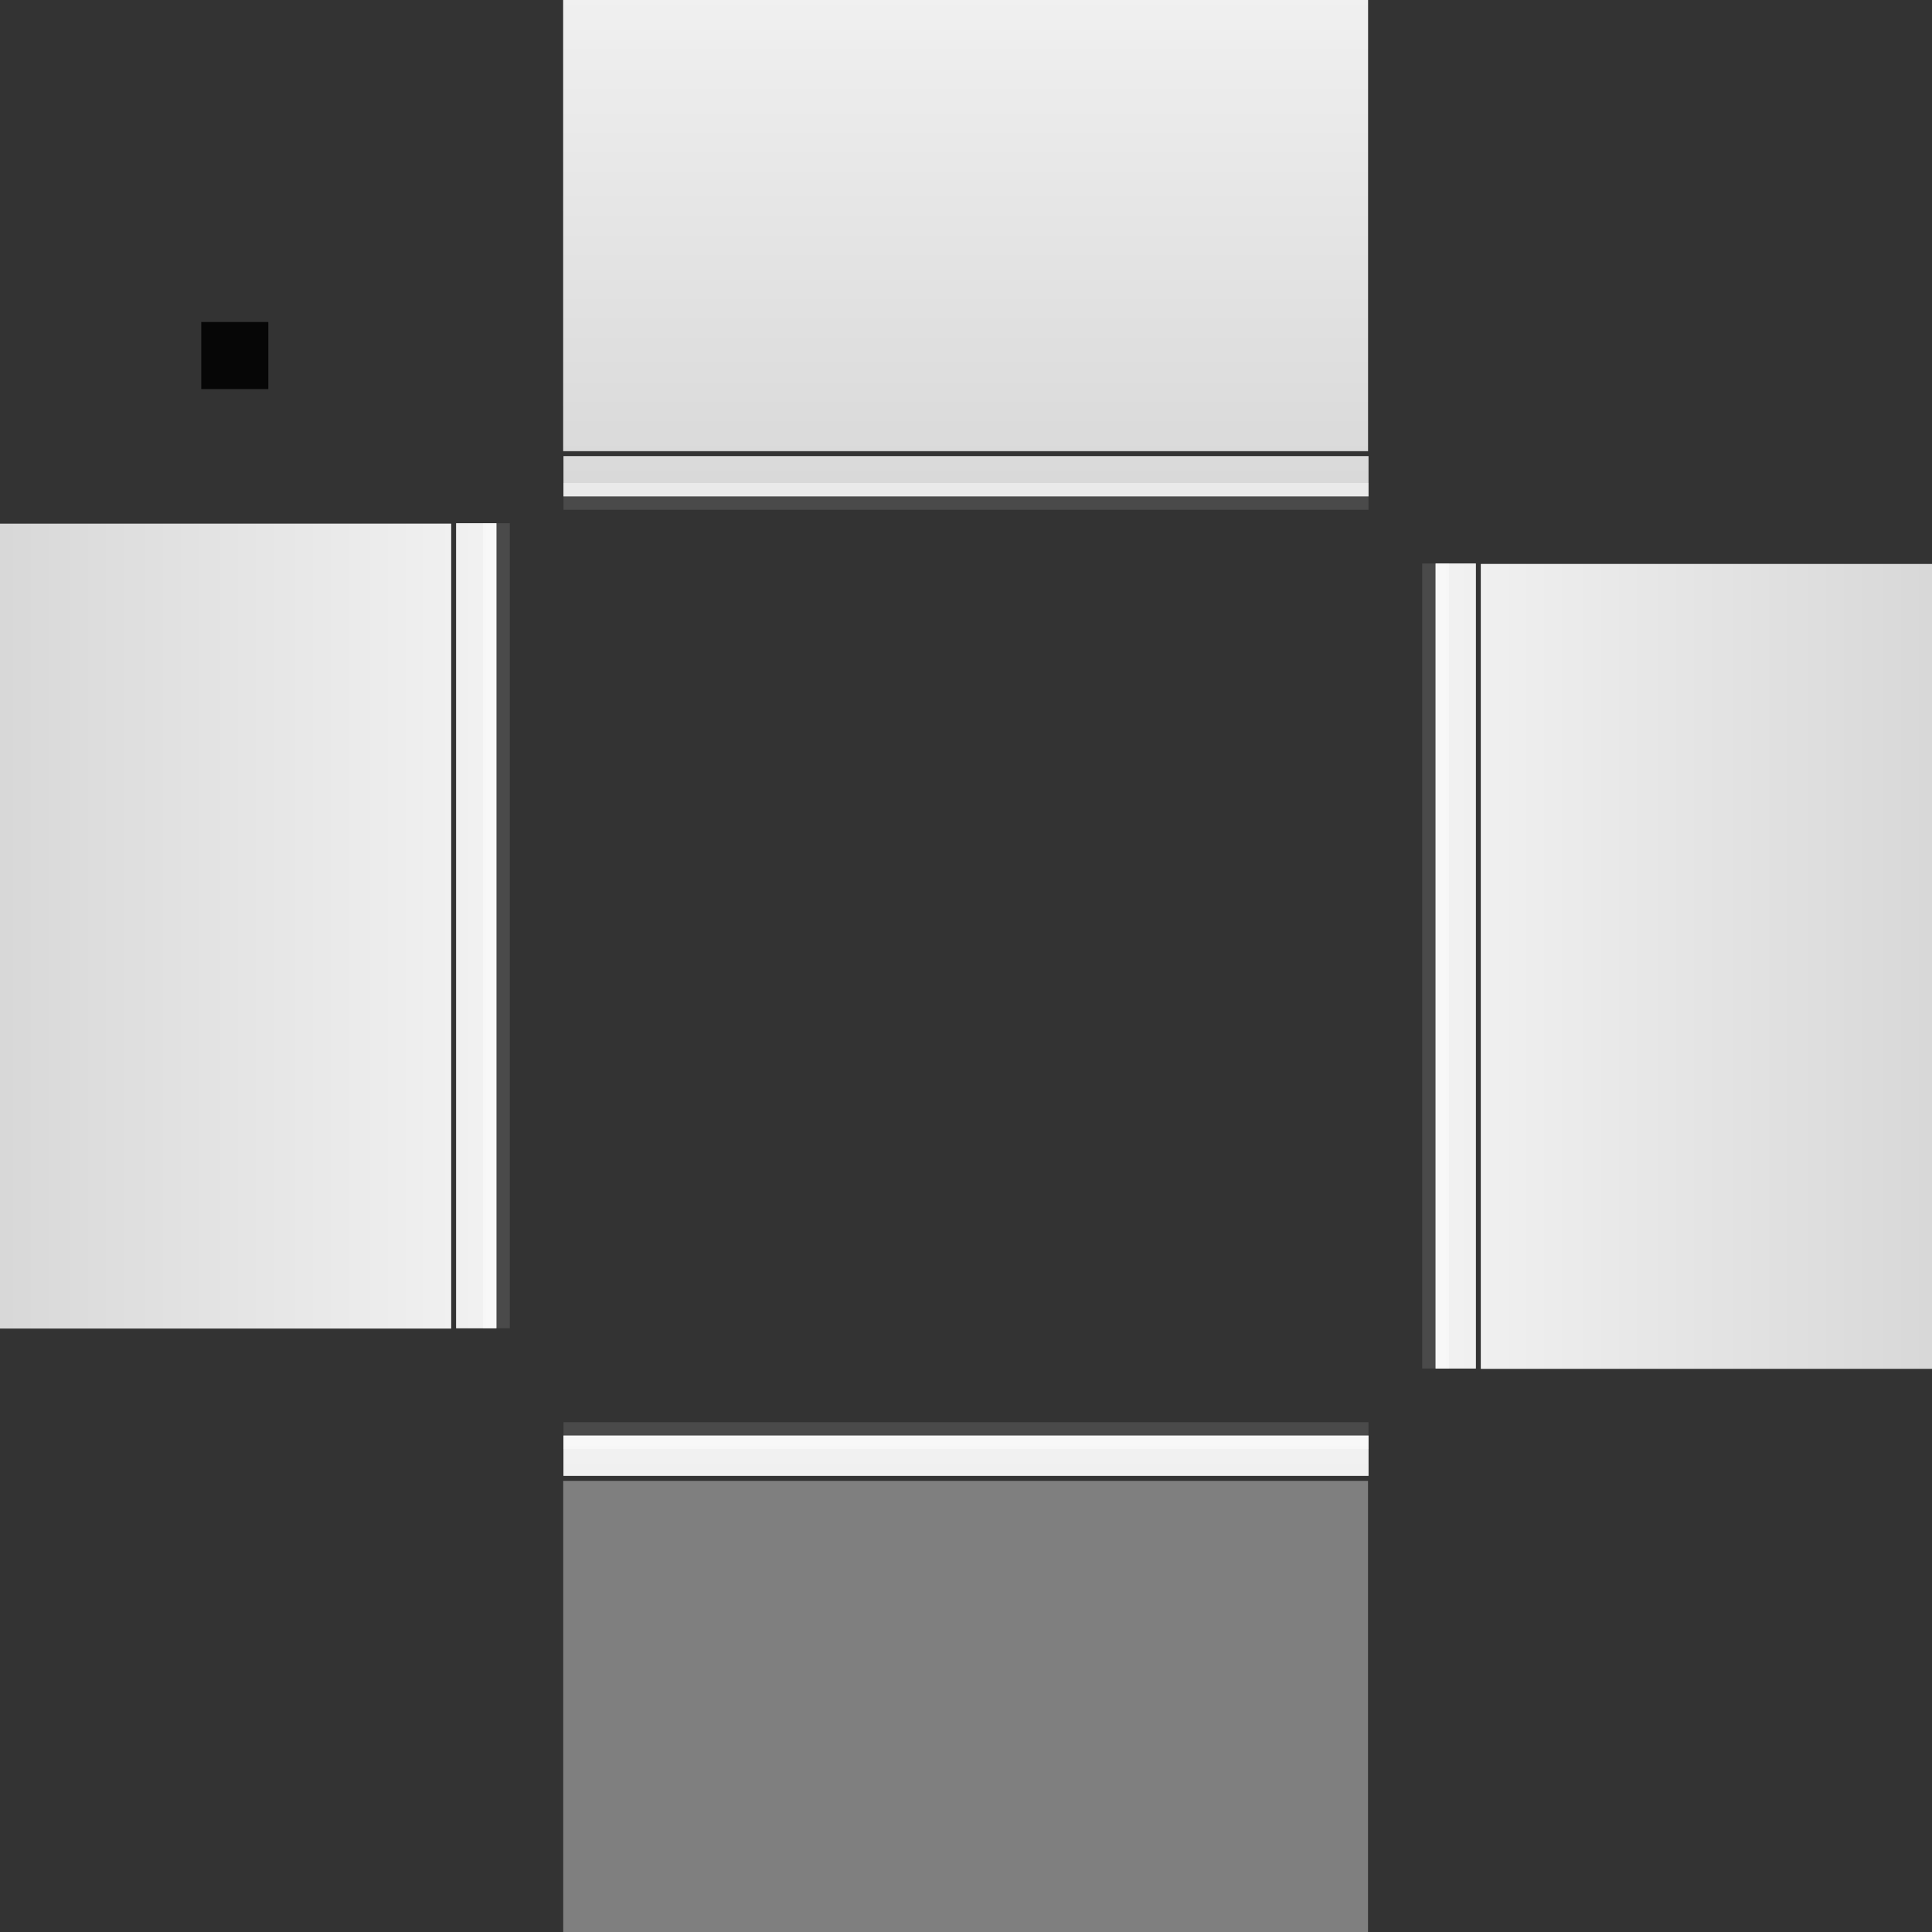 <?xml version="1.0" encoding="UTF-8" standalone="no"?>
<!-- Created with Inkscape (http://www.inkscape.org/) -->

<svg
   xmlns:dc="http://purl.org/dc/elements/1.1/"
   xmlns:cc="http://creativecommons.org/ns#"
   xmlns:rdf="http://www.w3.org/1999/02/22-rdf-syntax-ns#"
   xmlns:svg="http://www.w3.org/2000/svg"
   xmlns="http://www.w3.org/2000/svg"
   xmlns:xlink="http://www.w3.org/1999/xlink"
   xmlns:sodipodi="http://sodipodi.sourceforge.net/DTD/sodipodi-0.dtd"
   xmlns:inkscape="http://www.inkscape.org/namespaces/inkscape"
   version="1.0"
   width="144"
   height="144"
   id="svg3642"
   inkscape:version="0.48.1 r9760"
   sodipodi:docname="panel-background.svg">
  <rect width="100%" height="100%" fill="#333333" stroke="none"/>
  <sodipodi:namedview
     pagecolor="#ffffff"
     bordercolor="#666666"
     borderopacity="1"
     objecttolerance="10"
     gridtolerance="10"
     guidetolerance="10"
     inkscape:pageopacity="0"
     inkscape:pageshadow="2"
     inkscape:window-width="721"
     inkscape:window-height="625"
     id="namedview491"
     showgrid="false"
     inkscape:zoom="1.7222222"
     inkscape:cx="72.000001"
     inkscape:cy="72.000001"
     inkscape:window-x="667"
     inkscape:window-y="300"
     inkscape:window-maximized="0"
     inkscape:current-layer="svg3642" />
  <defs
     id="defs3644">
    <style
       type="text/css"
       id="current-color-scheme">
      .ColorScheme-Text {
        color:#800000;
      }
      .ColorScheme-Background{
        color:#7f7f7f;
      }
      .ColorScheme-ViewText {
        color:#000000;
      }
      .ColorScheme-ViewBackground{
        color:#ffffff;
      }
      .ColorScheme-ViewHover {
        color:#000000;
      }
      .ColorScheme-ViewFocus{
        color:#5a5a5a;
      }
      .ColorScheme-ButtonText {
        color:#000000;
      }
      .ColorScheme-ButtonBackground{
        color:#7f7f7f;
      }
      .ColorScheme-ButtonHover {
        color:#000000;
      }
      .ColorScheme-ButtonFocus{
        color:#5a5a5a;
      }
      </style>
    <linearGradient
       id="linearGradient4524">
      <stop
         id="stop4526"
         style="stop-color:#ffffff;stop-opacity:0.784"
         offset="0" />
      <stop
         id="stop4528"
         style="stop-color:#ffffff;stop-opacity:0.235"
         offset="1" />
    </linearGradient>
    <linearGradient
       id="linearGradient4020">
      <stop
         id="stop4022"
         style="stop-color:#ffffff;stop-opacity:0.784"
         offset="0" />
      <stop
         id="stop4024"
         style="stop-color:#ffffff;stop-opacity:0.235"
         offset="1" />
    </linearGradient>
    <linearGradient
       x1="-105.006"
       y1="-105.006"
       x2="-105.006"
       y2="-151.006"
       id="linearGradient4026"
       xlink:href="#linearGradient4020"
       gradientUnits="userSpaceOnUse" />
    <linearGradient
       x1="-105.006"
       y1="-71.006"
       x2="-105.006"
       y2="-118.006"
       id="linearGradient3274"
       xlink:href="#linearGradient4020"
       gradientUnits="userSpaceOnUse"
       gradientTransform="matrix(-1,0,0,1,0,213.011)" />
    <linearGradient
       x1="289"
       y1="986.312"
       x2="289"
       y2="1010.312"
       id="linearGradient3276"
       xlink:href="#linearGradient4020"
       gradientUnits="userSpaceOnUse"
       gradientTransform="matrix(1,0,0,-1,0,1991.447)" />
    <linearGradient
       x1="-105.006"
       y1="-105.006"
       x2="-105.006"
       y2="-151.006"
       id="linearGradient3326"
       xlink:href="#linearGradient4020"
       gradientUnits="userSpaceOnUse" />
    <linearGradient
       x1="289"
       y1="986.312"
       x2="289"
       y2="1007.959"
       id="linearGradient3328"
       xlink:href="#linearGradient4020"
       gradientUnits="userSpaceOnUse" />
    <linearGradient
       x1="-105.006"
       y1="-105.006"
       x2="-105.006"
       y2="-151.006"
       id="linearGradient3354"
       xlink:href="#linearGradient4020"
       gradientUnits="userSpaceOnUse" />
    <linearGradient
       x1="289"
       y1="986.312"
       x2="289"
       y2="1007.959"
       id="linearGradient3356"
       xlink:href="#linearGradient4020"
       gradientUnits="userSpaceOnUse" />
    <linearGradient
       id="linearGradient3838">
      <stop
         id="stop3840"
         style="stop-color:#000000;stop-opacity:1"
         offset="0" />
      <stop
         id="stop3846"
         style="stop-color:#000000;stop-opacity:0.337"
         offset="0.333" />
      <stop
         id="stop3848"
         style="stop-color:#000000;stop-opacity:0.102"
         offset="0.667" />
      <stop
         id="stop3842"
         style="stop-color:#000000;stop-opacity:0"
         offset="1" />
    </linearGradient>
    <linearGradient
       id="linearGradient3850">
      <stop
         id="stop3852"
         style="stop-color:#000000;stop-opacity:0.337"
         offset="0" />
      <stop
         id="stop3858"
         style="stop-color:#000000;stop-opacity:0.102"
         offset="0.5" />
      <stop
         id="stop3854"
         style="stop-color:#000000;stop-opacity:0"
         offset="1" />
    </linearGradient>
    <linearGradient
       x1="435.362"
       y1="-335"
       x2="435.362"
       y2="-343"
       id="linearGradient3693"
       xlink:href="#linearGradient3850"
       gradientUnits="userSpaceOnUse"
       gradientTransform="matrix(10.5,0,0,1,-4291.303,747.362)" />
    <linearGradient
       x1="435.362"
       y1="-335"
       x2="435.362"
       y2="-343"
       id="linearGradient3695"
       xlink:href="#linearGradient3850"
       gradientUnits="userSpaceOnUse"
       gradientTransform="matrix(10.5,0,0,1,-4291.303,747.362)" />
    <radialGradient
       cx="330.5"
       cy="432.862"
       r="6.5"
       fx="330.5"
       fy="432.862"
       id="radialGradient3701"
       xlink:href="#linearGradient3838"
       gradientUnits="userSpaceOnUse"
       gradientTransform="matrix(-1.846,3.4618348e-7,3.4618299e-7,1.846,578.154,-744.312)" />
    <linearGradient
       x1="199.5"
       y1="462.579"
       x2="199.5"
       y2="518.622"
       id="linearGradient4530"
       xlink:href="#linearGradient4524"
       gradientUnits="userSpaceOnUse" />
    <linearGradient
       x1="256.48"
       y1="420.362"
       x2="312.76"
       y2="420.362"
       id="linearGradient4556"
       xlink:href="#linearGradient4524"
       gradientUnits="userSpaceOnUse" />
    <linearGradient
       x1="256.48"
       y1="420.362"
       x2="312.76"
       y2="420.362"
       id="linearGradient4572"
       xlink:href="#linearGradient4524"
       gradientUnits="userSpaceOnUse" />
    <linearGradient
       x1="298.48"
       y1="470.362"
       x2="298.48"
       y2="403.362"
       id="linearGradient4588"
       xlink:href="#linearGradient4524"
       gradientUnits="userSpaceOnUse" />
    <linearGradient
       x1="331"
       y1="429.362"
       x2="331"
       y2="497.362"
       id="linearGradient4719"
       xlink:href="#linearGradient4524"
       gradientUnits="userSpaceOnUse" />
    <linearGradient
       x1="331"
       y1="487.362"
       x2="331"
       y2="419.362"
       id="linearGradient4733"
       xlink:href="#linearGradient4524"
       gradientUnits="userSpaceOnUse" />
    <linearGradient
       x1="331"
       y1="429.362"
       x2="331"
       y2="497.362"
       id="linearGradient4747"
       xlink:href="#linearGradient4524"
       gradientUnits="userSpaceOnUse" />
    <linearGradient
       x1="331"
       y1="487.362"
       x2="331"
       y2="419.362"
       id="linearGradient4761"
       xlink:href="#linearGradient4524"
       gradientUnits="userSpaceOnUse" />
    <linearGradient
       x1="199.5"
       y1="462.579"
       x2="199.5"
       y2="518.622"
       id="linearGradient4826"
       xlink:href="#linearGradient4524"
       gradientUnits="userSpaceOnUse" />
    <linearGradient
       x1="298.48"
       y1="413.362"
       x2="298.48"
       y2="481.362"
       id="linearGradient4828"
       xlink:href="#linearGradient4524"
       gradientUnits="userSpaceOnUse" />
    <linearGradient
       x1="256.48"
       y1="420.362"
       x2="312.76"
       y2="420.362"
       id="linearGradient4830"
       xlink:href="#linearGradient4524"
       gradientUnits="userSpaceOnUse" />
    <linearGradient
       x1="256.48"
       y1="420.362"
       x2="312.76"
       y2="420.362"
       id="linearGradient4832"
       xlink:href="#linearGradient4524"
       gradientUnits="userSpaceOnUse" />
    <linearGradient
       x1="298.48"
       y1="470.362"
       x2="298.48"
       y2="403.362"
       id="linearGradient4834"
       xlink:href="#linearGradient4524"
       gradientUnits="userSpaceOnUse" />
    <linearGradient
       x1="331"
       y1="429.362"
       x2="331"
       y2="497.362"
       id="linearGradient4836"
       xlink:href="#linearGradient4524"
       gradientUnits="userSpaceOnUse" />
    <linearGradient
       x1="331"
       y1="487.362"
       x2="331"
       y2="419.362"
       id="linearGradient4838"
       xlink:href="#linearGradient4524"
       gradientUnits="userSpaceOnUse" />
    <linearGradient
       x1="331"
       y1="429.362"
       x2="331"
       y2="497.362"
       id="linearGradient4840"
       xlink:href="#linearGradient4524"
       gradientUnits="userSpaceOnUse" />
    <linearGradient
       x1="331"
       y1="487.362"
       x2="331"
       y2="419.362"
       id="linearGradient4842"
       xlink:href="#linearGradient4524"
       gradientUnits="userSpaceOnUse" />
    <linearGradient
       x1="199.5"
       y1="462.579"
       x2="199.5"
       y2="518.622"
       id="linearGradient4989"
       xlink:href="#linearGradient4524"
       gradientUnits="userSpaceOnUse" />
    <linearGradient
       x1="298.48"
       y1="413.362"
       x2="298.48"
       y2="481.362"
       id="linearGradient4991"
       xlink:href="#linearGradient4524"
       gradientUnits="userSpaceOnUse" />
    <linearGradient
       x1="256.48"
       y1="420.362"
       x2="312.76"
       y2="420.362"
       id="linearGradient4993"
       xlink:href="#linearGradient4524"
       gradientUnits="userSpaceOnUse" />
    <linearGradient
       x1="256.48"
       y1="420.362"
       x2="312.76"
       y2="420.362"
       id="linearGradient4995"
       xlink:href="#linearGradient4524"
       gradientUnits="userSpaceOnUse" />
    <linearGradient
       x1="298.48"
       y1="470.362"
       x2="298.48"
       y2="403.362"
       id="linearGradient4997"
       xlink:href="#linearGradient4524"
       gradientUnits="userSpaceOnUse" />
    <linearGradient
       x1="331"
       y1="429.362"
       x2="331"
       y2="497.362"
       id="linearGradient4999"
       xlink:href="#linearGradient4524"
       gradientUnits="userSpaceOnUse" />
    <linearGradient
       x1="331"
       y1="487.362"
       x2="331"
       y2="419.362"
       id="linearGradient5001"
       xlink:href="#linearGradient4524"
       gradientUnits="userSpaceOnUse" />
    <linearGradient
       x1="331"
       y1="429.362"
       x2="331"
       y2="497.362"
       id="linearGradient5003"
       xlink:href="#linearGradient4524"
       gradientUnits="userSpaceOnUse" />
    <linearGradient
       x1="331"
       y1="487.362"
       x2="331"
       y2="419.362"
       id="linearGradient5005"
       xlink:href="#linearGradient4524"
       gradientUnits="userSpaceOnUse" />
    <linearGradient
       x1="199.5"
       y1="462.579"
       x2="199.5"
       y2="518.622"
       id="linearGradient5103"
       xlink:href="#linearGradient4524"
       gradientUnits="userSpaceOnUse" />
    <linearGradient
       x1="298.48"
       y1="413.362"
       x2="298.48"
       y2="481.362"
       id="linearGradient5105"
       xlink:href="#linearGradient4524"
       gradientUnits="userSpaceOnUse" />
    <linearGradient
       x1="256.48"
       y1="420.362"
       x2="312.76"
       y2="420.362"
       id="linearGradient5107"
       xlink:href="#linearGradient4524"
       gradientUnits="userSpaceOnUse" />
    <linearGradient
       x1="256.48"
       y1="420.362"
       x2="312.76"
       y2="420.362"
       id="linearGradient5109"
       xlink:href="#linearGradient4524"
       gradientUnits="userSpaceOnUse" />
    <linearGradient
       x1="298.48"
       y1="470.362"
       x2="298.48"
       y2="403.362"
       id="linearGradient5111"
       xlink:href="#linearGradient4524"
       gradientUnits="userSpaceOnUse" />
    <linearGradient
       x1="331"
       y1="429.362"
       x2="331"
       y2="497.362"
       id="linearGradient5113"
       xlink:href="#linearGradient4524"
       gradientUnits="userSpaceOnUse" />
    <linearGradient
       x1="331"
       y1="487.362"
       x2="331"
       y2="419.362"
       id="linearGradient5115"
       xlink:href="#linearGradient4524"
       gradientUnits="userSpaceOnUse" />
    <linearGradient
       x1="331"
       y1="429.362"
       x2="331"
       y2="497.362"
       id="linearGradient5117"
       xlink:href="#linearGradient4524"
       gradientUnits="userSpaceOnUse" />
    <linearGradient
       x1="331"
       y1="487.362"
       x2="331"
       y2="419.362"
       id="linearGradient5119"
       xlink:href="#linearGradient4524"
       gradientUnits="userSpaceOnUse" />
    <linearGradient
       x1="298.48"
       y1="413.362"
       x2="298.48"
       y2="481.362"
       id="linearGradient4370"
       xlink:href="#linearGradient4524"
       gradientUnits="userSpaceOnUse" />
    <radialGradient
       inkscape:collect="always"
       xlink:href="#linearGradient3838"
       id="radialGradient3668"
       gradientUnits="userSpaceOnUse"
       gradientTransform="matrix(-1.846,-3.4618348e-7,3.4618299e-7,-1.846,424.154,1153.13)"
       cx="330.5"
       cy="432.862"
       fx="330.5"
       fy="432.862"
       r="6.5" />
    <radialGradient
       inkscape:collect="always"
       xlink:href="#linearGradient3838"
       id="radialGradient3671"
       gradientUnits="userSpaceOnUse"
       gradientTransform="matrix(1.846,-3.4618348e-7,-3.4618299e-7,-1.846,-744.154,1153.13)"
       cx="330.5"
       cy="432.862"
       fx="330.5"
       fy="432.862"
       r="6.5" />
    <radialGradient
       inkscape:collect="always"
       xlink:href="#linearGradient3838"
       id="radialGradient3676"
       gradientUnits="userSpaceOnUse"
       gradientTransform="matrix(-1.846,3.4618348e-7,3.4618299e-7,1.846,424.154,-497.13)"
       cx="330.5"
       cy="432.862"
       fx="330.5"
       fy="432.862"
       r="6.5" />
    <linearGradient
       inkscape:collect="always"
       xlink:href="#linearGradient3850"
       id="linearGradient3679"
       gradientUnits="userSpaceOnUse"
       gradientTransform="matrix(12.5,0,0,1,-5602.029,-23)"
       x1="435.362"
       y1="-335"
       x2="435.362"
       y2="-343" />
    <linearGradient
       inkscape:collect="always"
       xlink:href="#linearGradient3850"
       id="linearGradient3687"
       gradientUnits="userSpaceOnUse"
       gradientTransform="matrix(12.5,0,0,1,-5114.027,145)"
       x1="435.362"
       y1="-335"
       x2="435.362"
       y2="-343" />
  </defs>
  <g
     id="shadow-top"
     transform="matrix(1.19,0,0,1,-493.333,-114.362)">
    <rect
       style="fill:url(#linearGradient3695);fill-opacity:1;stroke:none"
       id="rect3645"
       y="404.362"
       x="259"
       height="8"
       width="42" />
  </g>
  <rect
     style="opacity:0.875;fill:#000000;fill-opacity:1;stroke:none"
     id="hint-stretch-borders"
     y="24"
     x="15"
     height="5"
     width="5" />
  <g
     id="south-top"
     transform="translate(-3.006,1.994)">
    <g
       id="g4393"
       transform="translate(-155,-1115)" />
    <path
       inkscape:connector-curvature="0"
       style="fill:#c3c3c3;fill-opacity:1;stroke:none"
       id="rect3375"
       transform="scale(-1,-1)"
       d="m -105.006,-108.006 60,0 0,3 -60,0 z" />
    <rect
       style="fill:#4a4a4a;fill-opacity:1;stroke:none"
       id="rect3257"
       transform="scale(-1,-1)"
       y="-105.006"
       x="-105.006"
       height="1"
       width="60" />
    <path
       inkscape:connector-curvature="0"
       style="fill:url(#linearGradient4026);fill-opacity:1;stroke:none"
       id="path4018"
       transform="scale(-1,-1)"
       d="m -105.006,-108.006 60,0 0,3 -60,0 z" />
    <rect
       style="opacity:0.45;fill:#ffffff;fill-opacity:1;stroke:none"
       id="rect4016"
       transform="scale(-1,-1)"
       y="-106.006"
       x="-105.006"
       height="1"
       width="60" />
  </g>
  <g
     id="south-center"
     transform="matrix(1.395,0,0,2.617,-41.721,62.885)">
    <g
       id="g4285"
       transform="matrix(0.344,0,0,0.812,3.584,-783.884)">
      <path
         inkscape:connector-curvature="0"
         style="fill:none;stroke:none"
         id="path4287"
         d="m 164,987.723 0,16 125,0 0,-16 -125,0 z" />
      <path
         inkscape:connector-curvature="0"
         style="fill:currentColor;fill-opacity:1;stroke:none"
         id="path4036"
         d="m 164,987.723 0,16 125,0 0,-16 -125,0 z"
         class="ColorScheme-Background" />
    </g>
  </g>
  <g
     style="fill:#000000;fill-opacity:0"
     id="g3744"
     transform="matrix(0.316,0,0,0.316,-71.272,210.337)">
    <path
       inkscape:connector-curvature="0"
       style="fill:#000000;fill-opacity:0;stroke:none"
       id="path3642"
       d="m -6,-7.999 0,62 62,0 0,-62 -62,0 z" />
  </g>
  <rect
     style="opacity:0.875;fill:#000000;fill-opacity:1;stroke:none"
     id="shadow-hint-top-margin"
     y="290"
     x="-162"
     height="8"
     width="4" />
  <g
     id="north-bottom"
     transform="matrix(1,0,0,-1,-3.006,142.006)">
    <g
       id="g3256"
       transform="translate(-155,-1115)" />
    <path
       inkscape:connector-curvature="0"
       style="fill:#c3c3c3;fill-opacity:1;stroke:none"
       id="path3258"
       transform="scale(-1,-1)"
       d="m -105.006,-108.006 60,0 0,3 -60,0 z" />
    <rect
       style="fill:#4a4a4a;fill-opacity:1;stroke:none"
       id="rect3260"
       transform="scale(-1,-1)"
       y="-105.006"
       x="-105.006"
       height="1"
       width="60" />
    <path
       inkscape:connector-curvature="0"
       style="fill:url(#linearGradient3274);fill-opacity:1;stroke:none"
       id="path3262"
       d="m 105.006,105.006 -60,0 0,3 60,0 z" />
    <rect
       style="opacity:0.45;fill:#ffffff;fill-opacity:1;stroke:none"
       id="rect3264"
       transform="scale(-1,-1)"
       y="-106.006"
       x="-105.006"
       height="1"
       width="60" />
  </g>
  <g
     id="north-center"
     transform="matrix(1.395,0,0,-2.617,-41.721,81.115)">
    <g
       id="g3268"
       transform="matrix(0.344,0,0,0.812,3.584,-783.884)">
      <path
         inkscape:connector-curvature="0"
         style="fill:#c3c3c3;fill-opacity:1;stroke:none"
         id="path3270"
         d="m 164,987.723 0,16 125,0 0,-16 -125,0 z" />
      <path
         inkscape:connector-curvature="0"
         style="fill:url(#linearGradient3276);fill-opacity:1;stroke:none"
         id="path3272"
         d="m 164,1003.723 0,-16 125,0 0,16 -125,0 z" />
    </g>
  </g>
  <g
     id="east-left"
     transform="matrix(0,-1,1,0,1.994,147.006)">
    <g
       id="g3308"
       transform="translate(-155,-1115)" />
    <path
       inkscape:connector-curvature="0"
       style="fill:#c3c3c3;fill-opacity:1;stroke:none"
       id="path3310"
       transform="scale(-1,-1)"
       d="m -105.006,-108.006 60,0 0,3 -60,0 z" />
    <rect
       style="fill:#4a4a4a;fill-opacity:1;stroke:none"
       id="rect3312"
       transform="scale(-1,-1)"
       y="-105.006"
       x="-105.006"
       height="1"
       width="60" />
    <path
       inkscape:connector-curvature="0"
       style="fill:url(#linearGradient3326);fill-opacity:1;stroke:none"
       id="path3314"
       transform="scale(-1,-1)"
       d="m -105.006,-108.006 60,0 0,3 -60,0 z" />
    <rect
       style="opacity:0.45;fill:#ffffff;fill-opacity:1;stroke:none"
       id="rect3316"
       transform="scale(-1,-1)"
       y="-106.006"
       x="-105.006"
       height="1"
       width="60" />
  </g>
  <g
     id="east-center"
     transform="matrix(0,-1.395,2.617,0,62.885,185.721)">
    <g
       id="g3320"
       transform="matrix(0.344,0,0,0.812,3.584,-783.884)">
      <path
         inkscape:connector-curvature="0"
         style="fill:#c3c3c3;fill-opacity:1;stroke:none"
         id="path3322"
         d="m 164,987.723 0,16 125,0 0,-16 -125,0 z" />
      <path
         inkscape:connector-curvature="0"
         style="fill:url(#linearGradient3328);fill-opacity:1;stroke:none"
         id="path3324"
         d="m 164,987.723 0,16 125,0 0,-16 -125,0 z" />
    </g>
  </g>
  <g
     id="west-right"
     transform="matrix(0,-1,-1,0,142.006,144.006)">
    <g
       id="g3336"
       transform="translate(-155,-1115)" />
    <path
       inkscape:connector-curvature="0"
       style="fill:#c3c3c3;fill-opacity:1;stroke:none"
       id="path3338"
       transform="scale(-1,-1)"
       d="m -105.006,-108.006 60,0 0,3 -60,0 z" />
    <rect
       style="fill:#4a4a4a;fill-opacity:1;stroke:none"
       id="rect3340"
       transform="scale(-1,-1)"
       y="-105.006"
       x="-105.006"
       height="1"
       width="60" />
    <path
       inkscape:connector-curvature="0"
       style="fill:url(#linearGradient3354);fill-opacity:1;stroke:none"
       id="path3342"
       transform="scale(-1,-1)"
       d="m -105.006,-108.006 60,0 0,3 -60,0 z" />
    <rect
       style="opacity:0.45;fill:#ffffff;fill-opacity:1;stroke:none"
       id="rect3344"
       transform="scale(-1,-1)"
       y="-106.006"
       x="-105.006"
       height="1"
       width="60" />
  </g>
  <g
     id="west-center"
     transform="matrix(0,-1.395,-2.617,0,81.115,182.721)">
    <g
       id="g3348"
       transform="matrix(0.344,0,0,0.812,3.584,-783.884)">
      <path
         inkscape:connector-curvature="0"
         style="fill:#c3c3c3;fill-opacity:1;stroke:none"
         id="path3350"
         d="m 164,987.723 0,16 125,0 0,-16 -125,0 z" />
      <path
         inkscape:connector-curvature="0"
         style="fill:url(#linearGradient3356);fill-opacity:1;stroke:none"
         id="path3352"
         d="m 164,987.723 0,16 125,0 0,-16 -125,0 z" />
    </g>
  </g>
  <g
     id="mask-topright"
     transform="translate(-255,-190.362)">
    <path
       inkscape:connector-curvature="0"
       style="opacity:0;fill:#ffffff;fill-opacity:1;stroke:none"
       id="rect3137"
       d="m 229,504.362 13,0 0,13 -13,0 z" />
    <g
       id="g3113"
       transform="translate(-101,84)">
      <g
         id="g3115">
        <path
           inkscape:connector-curvature="0"
           style="fill:#000000;fill-opacity:1;stroke:none"
           id="path3117"
           d="m 330,428.362 0,5 5,0 0,-2 c 0,-1.662 -1.338,-3 -3,-3 z" />
      </g>
    </g>
  </g>
  <g
     id="mask-top"
     transform="matrix(-1,0,0,-1,225,794.362)">
    <rect
       style="opacity:0;fill:#ffffff;fill-opacity:1;stroke:none"
       id="rect3916"
       transform="scale(-1,-1)"
       y="-480.362"
       x="-301"
       height="8"
       width="42" />
    <path
       inkscape:connector-curvature="0"
       style="fill:#000000;fill-opacity:1;stroke:none"
       id="path3920"
       d="m 251,467.362 50,0 0,5 -50,0 z" />
  </g>
  <g
     id="mask-topleft"
     transform="matrix(-1,0,0,1,153,-190.362)">
    <path
       inkscape:connector-curvature="0"
       style="opacity:0;fill:#ffffff;fill-opacity:1;stroke:none"
       id="path3928"
       d="m 229,504.362 13,0 0,13 -13,0 z" />
    <g
       id="g3930"
       transform="translate(-101,84)">
      <g
         id="g3932">
        <path
           inkscape:connector-curvature="0"
           style="fill:#000000;fill-opacity:1;stroke:none"
           id="path3934"
           d="m 330,428.362 0,5 5,0 0,-2 c 0,-1.662 -1.338,-3 -3,-3 z" />
      </g>
    </g>
  </g>
  <g
     id="mask-right"
     transform="matrix(0,-1.19,1,0,-493.362,685.333)">
    <rect
       style="opacity:0;fill:#ffffff;fill-opacity:1;stroke:none"
       id="rect3938"
       transform="scale(-1,-1)"
       y="-480.362"
       x="-301"
       height="8"
       width="42" />
    <path
       inkscape:connector-curvature="0"
       style="fill:#000000;fill-opacity:1;stroke:none"
       id="path3940"
       d="m 259,467.362 42,0 0,5 -42,0 z" />
  </g>
  <g
     id="mask-left"
     transform="matrix(0,-1.087,-1,0,391.362,658.522)">
    <rect
       style="opacity:0;fill:#ffffff;fill-opacity:1;stroke:none"
       id="rect3970"
       transform="scale(-1,-1)"
       y="-480.362"
       x="-301"
       height="8"
       width="42" />
    <path
       inkscape:connector-curvature="0"
       style="fill:#000000;fill-opacity:1;stroke:none"
       id="path3972"
       d="m 259,467.362 46,0 0,5 -46,0 z" />
  </g>
  <rect
     style="fill:#000000;fill-opacity:1;stroke:none"
     id="mask-center"
     y="327"
     x="-76"
     ry="0"
     height="50"
     width="50" />
  <g
     id="south-mini-center"
     transform="matrix(1.19,0,0,1.19,-141.5,-341.407)">
    <path
       inkscape:connector-curvature="0"
       style="opacity:0.6;fill:#c3c3c3;fill-opacity:1;stroke:none"
       id="path3957"
       d="m 157.5,464.862 42,0 0,42 -42,0 z" />
    <path
       inkscape:connector-curvature="0"
       style="fill:url(#linearGradient4530);fill-opacity:1;stroke:none"
       id="path3898"
       d="m 157.5,464.862 42,0 0,42 -42,0 z" />
  </g>
  <g
     id="south-mini-top"
     transform="translate(-3,-2)">
    <g
       id="top"
       transform="matrix(1.19,0,0,1,-259.333,-203.362)">
      <rect
         style="opacity:0.6;fill:#c3c3c3;fill-opacity:1;stroke:none"
         id="rect3150"
         y="413.362"
         x="259"
         height="4"
         width="42" />
      <rect
         style="fill:#4a4a4a;fill-opacity:1;stroke:none"
         id="rect3152"
         transform="translate(242,404.362)"
         y="8"
         x="17"
         height="1"
         width="42" />
      <path
         inkscape:connector-curvature="0"
         style="fill:url(#linearGradient4370);fill-opacity:1;stroke:none"
         id="rect4532"
         d="m 259,413.362 42,0 0,4 -42,0 z" />
      <rect
         style="opacity:0.45;fill:#ffffff;fill-opacity:1;stroke:none"
         id="rect4616"
         y="413.362"
         x="259"
         height="1"
         width="42" />
    </g>
  </g>
  <g
     id="mask-bottomright"
     transform="matrix(1,0,0,-1,-255,894.362)">
    <path
       inkscape:connector-curvature="0"
       style="opacity:0;fill:#ffffff;fill-opacity:1;stroke:none"
       id="path3101"
       d="m 229,504.362 13,0 0,13 -13,0 z" />
    <g
       id="g3103"
       transform="translate(-101,84)">
      <g
         id="g3105">
        <path
           inkscape:connector-curvature="0"
           style="fill:#000000;fill-opacity:1;stroke:none"
           id="path3107"
           d="m 330,428.362 0,5 5,0 0,-2 c 0,-1.662 -1.338,-3 -3,-3 z" />
      </g>
    </g>
  </g>
  <g
     id="mask-bottom"
     transform="matrix(-1,0,0,1,225,-90.362)">
    <rect
       style="opacity:0;fill:#ffffff;fill-opacity:1;stroke:none"
       id="rect3111"
       transform="scale(-1,-1)"
       y="-480.362"
       x="-301"
       height="8"
       width="42" />
    <path
       inkscape:connector-curvature="0"
       style="fill:#000000;fill-opacity:1;stroke:none"
       id="path3113"
       d="m 251,467.362 50,0 0,5 -50,0 z" />
  </g>
  <g
     id="mask-bottomleft"
     transform="matrix(-1,0,0,-1,153,894.362)">
    <path
       inkscape:connector-curvature="0"
       style="opacity:0;fill:#ffffff;fill-opacity:1;stroke:none"
       id="path3118"
       d="m 229,504.362 13,0 0,13 -13,0 z" />
    <g
       id="g3120"
       transform="translate(-101,84)">
      <g
         id="g3123">
        <path
           inkscape:connector-curvature="0"
           style="fill:#000000;fill-opacity:1;stroke:none"
           id="path3125"
           d="m 330,428.362 0,5 5,0 0,-2 c 0,-1.662 -1.338,-3 -3,-3 z" />
      </g>
    </g>
  </g>
  <rect
     style="opacity:0;fill:#c3c3c3;fill-opacity:1;stroke:none"
     id="rect3615"
     transform="matrix(0,1,1,0,0,0)"
     y="-189"
     x="303"
     height="4"
     width="50" />
  <rect
     style="fill:url(#linearGradient3687);fill-opacity:1;stroke:none"
     id="shadow-left"
     transform="matrix(0,1,1,0,0,0)"
     y="-198"
     x="303"
     height="8"
     width="50" />
  <g
     style="opacity:0"
     id="shadow-center"
     transform="matrix(1.19,0,0,1.19,-372.5,-250.407)">
    <path
       inkscape:connector-curvature="0"
       style="fill:#c3c3c3;fill-opacity:1;stroke:none"
       id="path3625"
       d="m 157.5,464.862 42,0 0,42 -42,0 z" />
    <path
       inkscape:connector-curvature="0"
       style="fill:#ffffff;fill-opacity:0.392;stroke:none"
       id="path3627"
       d="m 157.5,464.862 42,0 0,42 -42,0 z" />
  </g>
  <g
     id="shadow-right"
     transform="matrix(0,1.19,-1,0,282.362,-5.333)">
    <rect
       style="fill:url(#linearGradient3693);fill-opacity:1;stroke:none"
       id="rect3635"
       y="404.362"
       x="259"
       height="8"
       width="42" />
  </g>
  <rect
     style="fill:url(#linearGradient3679);fill-opacity:1;stroke:none"
     id="shadow-bottom"
     transform="scale(1,-1)"
     y="-366"
     x="-185"
     height="8"
     width="50" />
  <path
     inkscape:connector-curvature="0"
     style="fill:url(#radialGradient3676);fill-opacity:1;stroke:none"
     id="shadow-topleft"
     d="m -185,290 0,8 -2,0 c -1.662,0 -3,1.338 -3,3 l 0,2 -8,0 0,-2 c 0,-6.094 4.906,-11 11,-11 z" />
  <g
     id="shadow-topright"
     transform="matrix(-1,0,0,1,-166,247.182)">
    <path
       inkscape:connector-curvature="0"
       style="fill:url(#radialGradient3701);fill-opacity:1;stroke:none"
       id="path3669"
       d="m -31,42.818 0,8 -2,0 c -1.662,0 -3,1.338 -3,3 l 0,2 -8,0 0,-2 c 0,-6.094 4.906,-11 11,-11 z" />
  </g>
  <path
     inkscape:connector-curvature="0"
     style="fill:url(#radialGradient3671);fill-opacity:1;stroke:none"
     id="shadow-bottomright"
     d="m -135,366 0,-8 2,0 c 1.662,0 3,-1.338 3,-3 l 0,-2 8,0 0,2 c 0,6.094 -4.906,11 -11,11 z" />
  <path
     inkscape:connector-curvature="0"
     style="fill:url(#radialGradient3668);fill-opacity:1;stroke:none"
     id="shadow-bottomleft"
     d="m -185,366 0,-8 -2,0 c -1.662,0 -3,-1.338 -3,-3 l 0,-2 -8,0 0,2 c 0,6.094 4.906,11 11,11 z" />
  <rect
     style="opacity:0.875;fill:#000000;fill-opacity:1;stroke:none"
     id="shadow-hint-bottom-margin"
     y="358"
     x="-162"
     height="8"
     width="4" />
  <rect
     style="opacity:0.875;fill:#000000;fill-opacity:1;stroke:none"
     id="shadow-hint-left-margin"
     y="326"
     x="-198"
     height="4"
     width="8" />
  <rect
     style="opacity:0.875;fill:#000000;fill-opacity:1;stroke:none"
     id="shadow-hint-right-margin"
     y="326"
     x="-130"
     height="4"
     width="8" />
  <g
     id="south-mini-right"
     transform="matrix(0,1.19,-1,0,513.362,-96.333)">
    <path
       inkscape:connector-curvature="0"
       style="opacity:0.6;fill:#c3c3c3;fill-opacity:1;stroke:none"
       id="rect4544"
       d="m 259,413.362 42,0 0,4 -42,0 z" />
    <rect
       style="fill:#4a4a4a;fill-opacity:1;stroke:none"
       id="rect4546"
       transform="translate(242,404.362)"
       y="8"
       x="17"
       height="1"
       width="42" />
    <path
       inkscape:connector-curvature="0"
       style="fill:url(#linearGradient4556);fill-opacity:1;stroke:none"
       id="rect4550"
       d="m 259,413.362 42,0 0,4 -42,0 z" />
    <rect
       style="opacity:0.45;fill:#ffffff;fill-opacity:1;stroke:none"
       id="rect4552"
       y="413.362"
       x="259"
       height="1"
       width="42" />
  </g>
  <g
     id="south-mini-left"
     transform="matrix(0,1.19,1,0,-371.362,-96.333)">
    <rect
       style="opacity:0.6;fill:#c3c3c3;fill-opacity:1;stroke:none"
       id="rect4560"
       y="413.362"
       x="259"
       height="4"
       width="42" />
    <rect
       style="fill:#4a4a4a;fill-opacity:1;stroke:none"
       id="rect4562"
       transform="translate(242,404.362)"
       y="8"
       x="17"
       height="1"
       width="42" />
    <path
       inkscape:connector-curvature="0"
       style="fill:url(#linearGradient4572);fill-opacity:1;stroke:none"
       id="rect4566"
       d="m 259,413.362 42,0 0,4 -42,0 z" />
    <rect
       style="opacity:0.45;fill:#ffffff;fill-opacity:1;stroke:none"
       id="rect4568"
       y="413.362"
       x="259"
       height="1"
       width="42" />
  </g>
  <g
     id="south-mini-bottom"
     transform="matrix(1.19,0,0,-1,-262.333,679.362)">
    <path
       inkscape:connector-curvature="0"
       style="opacity:0.6;fill:#c3c3c3;fill-opacity:1;stroke:none"
       id="rect4576"
       d="m 259,413.362 42,0 0,4 -42,0 z" />
    <rect
       style="fill:#4a4a4a;fill-opacity:1;stroke:none"
       id="rect4578"
       transform="translate(242,404.362)"
       y="8"
       x="17"
       height="1"
       width="42" />
    <path
       inkscape:connector-curvature="0"
       style="fill:url(#linearGradient4588);fill-opacity:1;stroke:none"
       id="rect4582"
       d="m 259,413.362 42,0 0,4 -42,0 z" />
    <rect
       style="opacity:0.45;fill:#ffffff;fill-opacity:1;stroke:none"
       id="rect4584"
       y="413.362"
       x="259"
       height="1"
       width="42" />
  </g>
  <g
     id="south-mini-topright"
     transform="translate(-234,-221.362)">
    <g
       id="g3126">
      <path
         inkscape:connector-curvature="0"
         style="opacity:0.6;fill:#c3c3c3;fill-opacity:1;stroke:none"
         id="path4695"
         d="m 330,429.362 0,4 4,0 0,-2 c 0,-1.108 -0.892,-2 -2,-2 z" />
      <path
         inkscape:connector-curvature="0"
         style="fill:#4a4a4a;fill-opacity:1;stroke:none"
         id="path3130"
         d="m 330,428.362 0,1 2,0 c 1.108,0 2,0.892 2,2 l 0,2 1,0 0,-2 c 0,-1.662 -1.338,-3 -3,-3 z" />
      <path
         inkscape:connector-curvature="0"
         style="opacity:0.45;fill:#ffffff;fill-opacity:1;stroke:none"
         id="path3132"
         d="m 330,429.362 0,1 2,0 c 0.554,0 1,0.446 1,1 l 0,2 1,0 0,-2 c 0,-1.108 -0.892,-2 -2,-2 z" />
      <path
         inkscape:connector-curvature="0"
         style="fill:url(#linearGradient4719);fill-opacity:1;stroke:none"
         id="path4711"
         d="m 330,429.362 0,4 4,0 0,-2 c 0,-1.108 -0.892,-2 -2,-2 z" />
    </g>
  </g>
  <g
     id="south-mini-bottomright"
     transform="matrix(1,0,0,-1,-234,695.362)">
    <g
       id="g4723">
      <path
         inkscape:connector-curvature="0"
         style="opacity:0.6;fill:#c3c3c3;fill-opacity:1;stroke:none"
         id="path4725"
         d="m 330,429.362 0,4 4,0 0,-2 c 0,-1.108 -0.892,-2 -2,-2 z" />
      <path
         inkscape:connector-curvature="0"
         style="fill:#4a4a4a;fill-opacity:1;stroke:none"
         id="path4727"
         d="m 330,428.362 0,1 2,0 c 1.108,0 2,0.892 2,2 l 0,2 1,0 0,-2 c 0,-1.662 -1.338,-3 -3,-3 z" />
      <path
         inkscape:connector-curvature="0"
         style="opacity:0.45;fill:#ffffff;fill-opacity:1;stroke:none"
         id="path4729"
         d="m 330,429.362 0,1 2,0 c 0.554,0 1,0.446 1,1 l 0,2 1,0 0,-2 c 0,-1.108 -0.892,-2 -2,-2 z" />
      <path
         inkscape:connector-curvature="0"
         style="fill:url(#linearGradient4733);fill-opacity:1;stroke:none"
         id="path4731"
         d="m 330,429.362 0,4 4,0 0,-2 c 0,-1.108 -0.892,-2 -2,-2 z" />
    </g>
  </g>
  <g
     id="south-mini-topleft"
     transform="matrix(-1,0,0,1,376,-221.362)">
    <g
       id="g4737">
      <path
         inkscape:connector-curvature="0"
         style="opacity:0.6;fill:#c3c3c3;fill-opacity:1;stroke:none"
         id="path4739"
         d="m 330,429.362 0,4 4,0 0,-2 c 0,-1.108 -0.892,-2 -2,-2 z" />
      <path
         inkscape:connector-curvature="0"
         style="fill:#4a4a4a;fill-opacity:1;stroke:none"
         id="path4741"
         d="m 330,428.362 0,1 2,0 c 1.108,0 2,0.892 2,2 l 0,2 1,0 0,-2 c 0,-1.662 -1.338,-3 -3,-3 z" />
      <path
         inkscape:connector-curvature="0"
         style="opacity:0.45;fill:#ffffff;fill-opacity:1;stroke:none"
         id="path4743"
         d="m 330,429.362 0,1 2,0 c 0.554,0 1,0.446 1,1 l 0,2 1,0 0,-2 c 0,-1.108 -0.892,-2 -2,-2 z" />
      <path
         inkscape:connector-curvature="0"
         style="fill:url(#linearGradient4747);fill-opacity:1;stroke:none"
         id="path4745"
         d="m 330,429.362 0,4 4,0 0,-2 c 0,-1.108 -0.892,-2 -2,-2 z" />
    </g>
  </g>
  <g
     id="south-mini-bottomleft"
     transform="matrix(-1,0,0,-1,376,695.362)">
    <g
       id="g4751">
      <path
         inkscape:connector-curvature="0"
         style="opacity:0.6;fill:#c3c3c3;fill-opacity:1;stroke:none"
         id="path4753"
         d="m 330,429.362 0,4 4,0 0,-2 c 0,-1.108 -0.892,-2 -2,-2 z" />
      <path
         inkscape:connector-curvature="0"
         style="fill:#4a4a4a;fill-opacity:1;stroke:none"
         id="path4755"
         d="m 330,428.362 0,1 2,0 c 1.108,0 2,0.892 2,2 l 0,2 1,0 0,-2 c 0,-1.662 -1.338,-3 -3,-3 z" />
      <path
         inkscape:connector-curvature="0"
         style="opacity:0.45;fill:#ffffff;fill-opacity:1;stroke:none"
         id="path4757"
         d="m 330,429.362 0,1 2,0 c 0.554,0 1,0.446 1,1 l 0,2 1,0 0,-2 c 0,-1.108 -0.892,-2 -2,-2 z" />
      <path
         inkscape:connector-curvature="0"
         style="fill:url(#linearGradient4761);fill-opacity:1;stroke:none"
         id="path4759"
         d="m 330,429.362 0,4 4,0 0,-2 c 0,-1.108 -0.892,-2 -2,-2 z" />
    </g>
  </g>
  <g
     id="north-mini-center"
     transform="matrix(1.19,0,0,-1.19,-139.5,502.407)">
    <path
       inkscape:connector-curvature="0"
       style="opacity:0.6;fill:#c3c3c3;fill-opacity:1;stroke:none"
       id="path4734"
       d="m 157.5,464.862 42,0 0,42 -42,0 z" />
    <path
       inkscape:connector-curvature="0"
       style="fill:url(#linearGradient4826);fill-opacity:1;stroke:none"
       id="path4736"
       d="m 157.5,464.862 42,0 0,42 -42,0 z" />
  </g>
  <g
     id="north-mini-bottom"
     transform="matrix(1.19,0,0,-1,-260.333,366.362)">
    <rect
       style="opacity:0.6;fill:#c3c3c3;fill-opacity:1;stroke:none"
       id="rect4740"
       y="413.362"
       x="259"
       height="4"
       width="42" />
    <rect
       style="fill:#4a4a4a;fill-opacity:1;stroke:none"
       id="rect4742"
       transform="translate(242,404.362)"
       y="8"
       x="17"
       height="1"
       width="42" />
    <path
       inkscape:connector-curvature="0"
       style="fill:url(#linearGradient4828);fill-opacity:1;stroke:none"
       id="path4744"
       d="m 259,413.362 42,0 0,4 -42,0 z" />
    <rect
       style="opacity:0.45;fill:#ffffff;fill-opacity:1;stroke:none"
       id="rect4746"
       y="413.362"
       x="259"
       height="1"
       width="42" />
  </g>
  <g
     id="north-mini-right"
     transform="matrix(0,-1.19,-1,0,515.362,257.333)">
    <path
       inkscape:connector-curvature="0"
       style="opacity:0.6;fill:#c3c3c3;fill-opacity:1;stroke:none"
       id="path4750"
       d="m 259,413.362 42,0 0,4 -42,0 z" />
    <rect
       style="fill:#4a4a4a;fill-opacity:1;stroke:none"
       id="rect4752"
       transform="translate(242,404.362)"
       y="8"
       x="17"
       height="1"
       width="42" />
    <path
       inkscape:connector-curvature="0"
       style="fill:url(#linearGradient4830);fill-opacity:1;stroke:none"
       id="path4754"
       d="m 259,413.362 42,0 0,4 -42,0 z" />
    <rect
       style="opacity:0.45;fill:#ffffff;fill-opacity:1;stroke:none"
       id="rect4756"
       y="413.362"
       x="259"
       height="1"
       width="42" />
  </g>
  <g
     id="north-mini-left"
     transform="matrix(0,-1.19,1,0,-369.362,257.333)">
    <rect
       style="opacity:0.6;fill:#c3c3c3;fill-opacity:1;stroke:none"
       id="rect4760"
       y="413.362"
       x="259"
       height="4"
       width="42" />
    <rect
       style="fill:#4a4a4a;fill-opacity:1;stroke:none"
       id="rect4762"
       transform="translate(242,404.362)"
       y="8"
       x="17"
       height="1"
       width="42" />
    <path
       inkscape:connector-curvature="0"
       style="fill:url(#linearGradient4832);fill-opacity:1;stroke:none"
       id="path4764"
       d="m 259,413.362 42,0 0,4 -42,0 z" />
    <rect
       style="opacity:0.45;fill:#ffffff;fill-opacity:1;stroke:none"
       id="rect4766"
       y="413.362"
       x="259"
       height="1"
       width="42" />
  </g>
  <g
     id="north-mini-top"
     transform="matrix(1.19,0,0,1,-260.333,-518.362)">
    <path
       inkscape:connector-curvature="0"
       style="opacity:0.6;fill:#c3c3c3;fill-opacity:1;stroke:none"
       id="path4770"
       d="m 259,413.362 42,0 0,4 -42,0 z" />
    <rect
       style="fill:#4a4a4a;fill-opacity:1;stroke:none"
       id="rect4772"
       transform="translate(242,404.362)"
       y="8"
       x="17"
       height="1"
       width="42" />
    <path
       inkscape:connector-curvature="0"
       style="fill:url(#linearGradient4834);fill-opacity:1;stroke:none"
       id="path4774"
       d="m 259,413.362 42,0 0,4 -42,0 z" />
    <rect
       style="opacity:0.45;fill:#ffffff;fill-opacity:1;stroke:none"
       id="rect4776"
       y="413.362"
       x="259"
       height="1"
       width="42" />
  </g>
  <g
     id="north-mini-bottomright"
     transform="matrix(1,0,0,-1,-232,382.362)">
    <g
       id="g4780">
      <path
         inkscape:connector-curvature="0"
         style="opacity:0.6;fill:#c3c3c3;fill-opacity:1;stroke:none"
         id="path4782"
         d="m 330,429.362 0,4 4,0 0,-2 c 0,-1.108 -0.892,-2 -2,-2 z" />
      <path
         inkscape:connector-curvature="0"
         style="fill:#4a4a4a;fill-opacity:1;stroke:none"
         id="path4784"
         d="m 330,428.362 0,1 2,0 c 1.108,0 2,0.892 2,2 l 0,2 1,0 0,-2 c 0,-1.662 -1.338,-3 -3,-3 z" />
      <path
         inkscape:connector-curvature="0"
         style="opacity:0.45;fill:#ffffff;fill-opacity:1;stroke:none"
         id="path4786"
         d="m 330,429.362 0,1 2,0 c 0.554,0 1,0.446 1,1 l 0,2 1,0 0,-2 c 0,-1.108 -0.892,-2 -2,-2 z" />
      <path
         inkscape:connector-curvature="0"
         style="fill:url(#linearGradient4836);fill-opacity:1;stroke:none"
         id="path4788"
         d="m 330,429.362 0,4 4,0 0,-2 c 0,-1.108 -0.892,-2 -2,-2 z" />
    </g>
  </g>
  <g
     id="north-mini-topright"
     transform="translate(-232,-534.362)">
    <g
       id="g4792">
      <path
         inkscape:connector-curvature="0"
         style="opacity:0.6;fill:#c3c3c3;fill-opacity:1;stroke:none"
         id="path4794"
         d="m 330,429.362 0,4 4,0 0,-2 c 0,-1.108 -0.892,-2 -2,-2 z" />
      <path
         inkscape:connector-curvature="0"
         style="fill:#4a4a4a;fill-opacity:1;stroke:none"
         id="path4796"
         d="m 330,428.362 0,1 2,0 c 1.108,0 2,0.892 2,2 l 0,2 1,0 0,-2 c 0,-1.662 -1.338,-3 -3,-3 z" />
      <path
         inkscape:connector-curvature="0"
         style="opacity:0.45;fill:#ffffff;fill-opacity:1;stroke:none"
         id="path4798"
         d="m 330,429.362 0,1 2,0 c 0.554,0 1,0.446 1,1 l 0,2 1,0 0,-2 c 0,-1.108 -0.892,-2 -2,-2 z" />
      <path
         inkscape:connector-curvature="0"
         style="fill:url(#linearGradient4838);fill-opacity:1;stroke:none"
         id="path4800"
         d="m 330,429.362 0,4 4,0 0,-2 c 0,-1.108 -0.892,-2 -2,-2 z" />
    </g>
  </g>
  <g
     id="north-mini-bottomleft"
     transform="matrix(-1,0,0,-1,378,382.362)">
    <g
       id="g4804">
      <path
         inkscape:connector-curvature="0"
         style="opacity:0.6;fill:#c3c3c3;fill-opacity:1;stroke:none"
         id="path4806"
         d="m 330,429.362 0,4 4,0 0,-2 c 0,-1.108 -0.892,-2 -2,-2 z" />
      <path
         inkscape:connector-curvature="0"
         style="fill:#4a4a4a;fill-opacity:1;stroke:none"
         id="path4808"
         d="m 330,428.362 0,1 2,0 c 1.108,0 2,0.892 2,2 l 0,2 1,0 0,-2 c 0,-1.662 -1.338,-3 -3,-3 z" />
      <path
         inkscape:connector-curvature="0"
         style="opacity:0.45;fill:#ffffff;fill-opacity:1;stroke:none"
         id="path4810"
         d="m 330,429.362 0,1 2,0 c 0.554,0 1,0.446 1,1 l 0,2 1,0 0,-2 c 0,-1.108 -0.892,-2 -2,-2 z" />
      <path
         inkscape:connector-curvature="0"
         style="fill:url(#linearGradient4840);fill-opacity:1;stroke:none"
         id="path4812"
         d="m 330,429.362 0,4 4,0 0,-2 c 0,-1.108 -0.892,-2 -2,-2 z" />
    </g>
  </g>
  <g
     id="north-mini-topleft"
     transform="matrix(-1,0,0,1,378,-534.362)">
    <g
       id="g4816">
      <path
         inkscape:connector-curvature="0"
         style="opacity:0.6;fill:#c3c3c3;fill-opacity:1;stroke:none"
         id="path4818"
         d="m 330,429.362 0,4 4,0 0,-2 c 0,-1.108 -0.892,-2 -2,-2 z" />
      <path
         inkscape:connector-curvature="0"
         style="fill:#4a4a4a;fill-opacity:1;stroke:none"
         id="path4820"
         d="m 330,428.362 0,1 2,0 c 1.108,0 2,0.892 2,2 l 0,2 1,0 0,-2 c 0,-1.662 -1.338,-3 -3,-3 z" />
      <path
         inkscape:connector-curvature="0"
         style="opacity:0.45;fill:#ffffff;fill-opacity:1;stroke:none"
         id="path4822"
         d="m 330,429.362 0,1 2,0 c 0.554,0 1,0.446 1,1 l 0,2 1,0 0,-2 c 0,-1.108 -0.892,-2 -2,-2 z" />
      <path
         inkscape:connector-curvature="0"
         style="fill:url(#linearGradient4842);fill-opacity:1;stroke:none"
         id="path4824"
         d="m 330,429.362 0,4 4,0 0,-2 c 0,-1.108 -0.892,-2 -2,-2 z" />
    </g>
  </g>
  <g
     id="east-mini-center"
     transform="matrix(0,1.19,1.19,0,-358.407,-143.5)">
    <path
       inkscape:connector-curvature="0"
       style="opacity:0.6;fill:#c3c3c3;fill-opacity:1;stroke:none"
       id="path4897"
       d="m 157.5,464.862 42,0 0,42 -42,0 z" />
    <path
       inkscape:connector-curvature="0"
       style="fill:url(#linearGradient4989);fill-opacity:1;stroke:none"
       id="path4899"
       d="m 157.5,464.862 42,0 0,42 -42,0 z" />
  </g>
  <g
     id="east-mini-left"
     transform="matrix(0,1.19,1,0,-222.362,-264.333)">
    <rect
       style="opacity:0.6;fill:#c3c3c3;fill-opacity:1;stroke:none"
       id="rect4903"
       y="413.362"
       x="259"
       height="4"
       width="42" />
    <rect
       style="fill:#4a4a4a;fill-opacity:1;stroke:none"
       id="rect4905"
       transform="translate(242,404.362)"
       y="8"
       x="17"
       height="1"
       width="42" />
    <path
       inkscape:connector-curvature="0"
       style="fill:url(#linearGradient4991);fill-opacity:1;stroke:none"
       id="path4907"
       d="m 259,413.362 42,0 0,4 -42,0 z" />
    <rect
       style="opacity:0.45;fill:#ffffff;fill-opacity:1;stroke:none"
       id="rect4909"
       y="413.362"
       x="259"
       height="1"
       width="42" />
  </g>
  <g
     id="east-mini-bottom"
     transform="matrix(1.19,0,0,-1,-113.333,511.362)">
    <path
       inkscape:connector-curvature="0"
       style="opacity:0.6;fill:#c3c3c3;fill-opacity:1;stroke:none"
       id="path4913"
       d="m 259,413.362 42,0 0,4 -42,0 z" />
    <rect
       style="fill:#4a4a4a;fill-opacity:1;stroke:none"
       id="rect4915"
       transform="translate(242,404.362)"
       y="8"
       x="17"
       height="1"
       width="42" />
    <path
       inkscape:connector-curvature="0"
       style="fill:url(#linearGradient4993);fill-opacity:1;stroke:none"
       id="path4917"
       d="m 259,413.362 42,0 0,4 -42,0 z" />
    <rect
       style="opacity:0.45;fill:#ffffff;fill-opacity:1;stroke:none"
       id="rect4919"
       y="413.362"
       x="259"
       height="1"
       width="42" />
  </g>
  <g
     id="east-mini-top"
     transform="matrix(1.19,0,0,1,-113.333,-373.362)">
    <rect
       style="opacity:0.6;fill:#c3c3c3;fill-opacity:1;stroke:none"
       id="rect4923"
       y="413.362"
       x="259"
       height="4"
       width="42" />
    <rect
       style="fill:#4a4a4a;fill-opacity:1;stroke:none"
       id="rect4925"
       transform="translate(242,404.362)"
       y="8"
       x="17"
       height="1"
       width="42" />
    <path
       inkscape:connector-curvature="0"
       style="fill:url(#linearGradient4995);fill-opacity:1;stroke:none"
       id="path4927"
       d="m 259,413.362 42,0 0,4 -42,0 z" />
    <rect
       style="opacity:0.45;fill:#ffffff;fill-opacity:1;stroke:none"
       id="rect4929"
       y="413.362"
       x="259"
       height="1"
       width="42" />
  </g>
  <g
     id="east-mini-right"
     transform="matrix(0,1.19,-1,0,662.362,-264.333)">
    <path
       inkscape:connector-curvature="0"
       style="opacity:0.6;fill:#c3c3c3;fill-opacity:1;stroke:none"
       id="path4933"
       d="m 259,413.362 42,0 0,4 -42,0 z" />
    <rect
       style="fill:#4a4a4a;fill-opacity:1;stroke:none"
       id="rect4935"
       transform="translate(242,404.362)"
       y="8"
       x="17"
       height="1"
       width="42" />
    <path
       inkscape:connector-curvature="0"
       style="fill:url(#linearGradient4997);fill-opacity:1;stroke:none"
       id="path4937"
       d="m 259,413.362 42,0 0,4 -42,0 z" />
    <rect
       style="opacity:0.45;fill:#ffffff;fill-opacity:1;stroke:none"
       id="rect4939"
       y="413.362"
       x="259"
       height="1"
       width="42" />
  </g>
  <g
     id="east-mini-bottomleft"
     transform="matrix(0,1,1,0,-238.362,-236)">
    <g
       id="g4943">
      <path
         inkscape:connector-curvature="0"
         style="opacity:0.6;fill:#c3c3c3;fill-opacity:1;stroke:none"
         id="path4945"
         d="m 330,429.362 0,4 4,0 0,-2 c 0,-1.108 -0.892,-2 -2,-2 z" />
      <path
         inkscape:connector-curvature="0"
         style="fill:#4a4a4a;fill-opacity:1;stroke:none"
         id="path4947"
         d="m 330,428.362 0,1 2,0 c 1.108,0 2,0.892 2,2 l 0,2 1,0 0,-2 c 0,-1.662 -1.338,-3 -3,-3 z" />
      <path
         inkscape:connector-curvature="0"
         style="opacity:0.45;fill:#ffffff;fill-opacity:1;stroke:none"
         id="path4949"
         d="m 330,429.362 0,1 2,0 c 0.554,0 1,0.446 1,1 l 0,2 1,0 0,-2 c 0,-1.108 -0.892,-2 -2,-2 z" />
      <path
         inkscape:connector-curvature="0"
         style="fill:url(#linearGradient4999);fill-opacity:1;stroke:none"
         id="path4951"
         d="m 330,429.362 0,4 4,0 0,-2 c 0,-1.108 -0.892,-2 -2,-2 z" />
    </g>
  </g>
  <g
     id="east-mini-bottomright"
     transform="matrix(0,1,-1,0,678.362,-236)">
    <g
       id="g4955">
      <path
         inkscape:connector-curvature="0"
         style="opacity:0.6;fill:#c3c3c3;fill-opacity:1;stroke:none"
         id="path4957"
         d="m 330,429.362 0,4 4,0 0,-2 c 0,-1.108 -0.892,-2 -2,-2 z" />
      <path
         inkscape:connector-curvature="0"
         style="fill:#4a4a4a;fill-opacity:1;stroke:none"
         id="path4959"
         d="m 330,428.362 0,1 2,0 c 1.108,0 2,0.892 2,2 l 0,2 1,0 0,-2 c 0,-1.662 -1.338,-3 -3,-3 z" />
      <path
         inkscape:connector-curvature="0"
         style="opacity:0.45;fill:#ffffff;fill-opacity:1;stroke:none"
         id="path4961"
         d="m 330,429.362 0,1 2,0 c 0.554,0 1,0.446 1,1 l 0,2 1,0 0,-2 c 0,-1.108 -0.892,-2 -2,-2 z" />
      <path
         inkscape:connector-curvature="0"
         style="fill:url(#linearGradient5001);fill-opacity:1;stroke:none"
         id="path4963"
         d="m 330,429.362 0,4 4,0 0,-2 c 0,-1.108 -0.892,-2 -2,-2 z" />
    </g>
  </g>
  <g
     id="east-mini-topleft"
     transform="matrix(0,-1,1,0,-238.362,374)">
    <g
       id="g4967">
      <path
         inkscape:connector-curvature="0"
         style="opacity:0.6;fill:#c3c3c3;fill-opacity:1;stroke:none"
         id="path4969"
         d="m 330,429.362 0,4 4,0 0,-2 c 0,-1.108 -0.892,-2 -2,-2 z" />
      <path
         inkscape:connector-curvature="0"
         style="fill:#4a4a4a;fill-opacity:1;stroke:none"
         id="path4971"
         d="m 330,428.362 0,1 2,0 c 1.108,0 2,0.892 2,2 l 0,2 1,0 0,-2 c 0,-1.662 -1.338,-3 -3,-3 z" />
      <path
         inkscape:connector-curvature="0"
         style="opacity:0.45;fill:#ffffff;fill-opacity:1;stroke:none"
         id="path4973"
         d="m 330,429.362 0,1 2,0 c 0.554,0 1,0.446 1,1 l 0,2 1,0 0,-2 c 0,-1.108 -0.892,-2 -2,-2 z" />
      <path
         inkscape:connector-curvature="0"
         style="fill:url(#linearGradient5003);fill-opacity:1;stroke:none"
         id="path4975"
         d="m 330,429.362 0,4 4,0 0,-2 c 0,-1.108 -0.892,-2 -2,-2 z" />
    </g>
  </g>
  <g
     id="east-mini-topright"
     transform="matrix(0,-1,-1,0,678.362,374)">
    <g
       id="g4979">
      <path
         inkscape:connector-curvature="0"
         style="opacity:0.6;fill:#c3c3c3;fill-opacity:1;stroke:none"
         id="path4981"
         d="m 330,429.362 0,4 4,0 0,-2 c 0,-1.108 -0.892,-2 -2,-2 z" />
      <path
         inkscape:connector-curvature="0"
         style="fill:#4a4a4a;fill-opacity:1;stroke:none"
         id="path4983"
         d="m 330,428.362 0,1 2,0 c 1.108,0 2,0.892 2,2 l 0,2 1,0 0,-2 c 0,-1.662 -1.338,-3 -3,-3 z" />
      <path
         inkscape:connector-curvature="0"
         style="opacity:0.45;fill:#ffffff;fill-opacity:1;stroke:none"
         id="path4985"
         d="m 330,429.362 0,1 2,0 c 0.554,0 1,0.446 1,1 l 0,2 1,0 0,-2 c 0,-1.108 -0.892,-2 -2,-2 z" />
      <path
         inkscape:connector-curvature="0"
         style="fill:url(#linearGradient5005);fill-opacity:1;stroke:none"
         id="path4987"
         d="m 330,429.362 0,4 4,0 0,-2 c 0,-1.108 -0.892,-2 -2,-2 z" />
    </g>
  </g>
  <g
     id="west-mini-center"
     transform="matrix(0,1.19,-1.19,0,493.407,-133.5)">
    <path
       inkscape:connector-curvature="0"
       style="opacity:0.6;fill:#c3c3c3;fill-opacity:1;stroke:none"
       id="path5011"
       d="m 157.5,464.862 42,0 0,42 -42,0 z" />
    <path
       inkscape:connector-curvature="0"
       style="fill:url(#linearGradient5103);fill-opacity:1;stroke:none"
       id="path5013"
       d="m 157.5,464.862 42,0 0,42 -42,0 z" />
  </g>
  <g
     id="west-mini-right"
     transform="matrix(0,1.19,-1,0,357.362,-254.333)">
    <rect
       style="opacity:0.6;fill:#c3c3c3;fill-opacity:1;stroke:none"
       id="rect5017"
       y="413.362"
       x="259"
       height="4"
       width="42" />
    <rect
       style="fill:#4a4a4a;fill-opacity:1;stroke:none"
       id="rect5019"
       transform="translate(242,404.362)"
       y="8"
       x="17"
       height="1"
       width="42" />
    <path
       inkscape:connector-curvature="0"
       style="fill:url(#linearGradient5105);fill-opacity:1;stroke:none"
       id="path5021"
       d="m 259,413.362 42,0 0,4 -42,0 z" />
    <rect
       style="opacity:0.45;fill:#ffffff;fill-opacity:1;stroke:none"
       id="rect5023"
       y="413.362"
       x="259"
       height="1"
       width="42" />
  </g>
  <g
     id="west-mini-bottom"
     transform="matrix(-1.19,0,0,-1,248.333,521.362)">
    <path
       inkscape:connector-curvature="0"
       style="opacity:0.6;fill:#c3c3c3;fill-opacity:1;stroke:none"
       id="path5027"
       d="m 259,413.362 42,0 0,4 -42,0 z" />
    <rect
       style="fill:#4a4a4a;fill-opacity:1;stroke:none"
       id="rect5029"
       transform="translate(242,404.362)"
       y="8"
       x="17"
       height="1"
       width="42" />
    <path
       inkscape:connector-curvature="0"
       style="fill:url(#linearGradient5107);fill-opacity:1;stroke:none"
       id="path5031"
       d="m 259,413.362 42,0 0,4 -42,0 z" />
    <rect
       style="opacity:0.45;fill:#ffffff;fill-opacity:1;stroke:none"
       id="rect5033"
       y="413.362"
       x="259"
       height="1"
       width="42" />
  </g>
  <g
     id="west-mini-top"
     transform="matrix(-1.19,0,0,1,248.333,-363.362)">
    <rect
       style="opacity:0.6;fill:#c3c3c3;fill-opacity:1;stroke:none"
       id="rect5037"
       y="413.362"
       x="259"
       height="4"
       width="42" />
    <rect
       style="fill:#4a4a4a;fill-opacity:1;stroke:none"
       id="rect5039"
       transform="translate(242,404.362)"
       y="8"
       x="17"
       height="1"
       width="42" />
    <path
       inkscape:connector-curvature="0"
       style="fill:url(#linearGradient5109);fill-opacity:1;stroke:none"
       id="path5041"
       d="m 259,413.362 42,0 0,4 -42,0 z" />
    <rect
       style="opacity:0.45;fill:#ffffff;fill-opacity:1;stroke:none"
       id="rect5043"
       y="413.362"
       x="259"
       height="1"
       width="42" />
  </g>
  <g
     id="west-mini-left"
     transform="matrix(0,1.19,1,0,-527.362,-254.333)">
    <path
       inkscape:connector-curvature="0"
       style="opacity:0.6;fill:#c3c3c3;fill-opacity:1;stroke:none"
       id="path5047"
       d="m 259,413.362 42,0 0,4 -42,0 z" />
    <rect
       style="fill:#4a4a4a;fill-opacity:1;stroke:none"
       id="rect5049"
       transform="translate(242,404.362)"
       y="8"
       x="17"
       height="1"
       width="42" />
    <path
       inkscape:connector-curvature="0"
       style="fill:url(#linearGradient5111);fill-opacity:1;stroke:none"
       id="path5051"
       d="m 259,413.362 42,0 0,4 -42,0 z" />
    <rect
       style="opacity:0.45;fill:#ffffff;fill-opacity:1;stroke:none"
       id="rect5053"
       y="413.362"
       x="259"
       height="1"
       width="42" />
  </g>
  <g
     id="west-mini-bottomright"
     transform="matrix(0,1,-1,0,373.362,-226)">
    <g
       id="g5057">
      <path
         inkscape:connector-curvature="0"
         style="opacity:0.6;fill:#c3c3c3;fill-opacity:1;stroke:none"
         id="path5059"
         d="m 330,429.362 0,4 4,0 0,-2 c 0,-1.108 -0.892,-2 -2,-2 z" />
      <path
         inkscape:connector-curvature="0"
         style="fill:#4a4a4a;fill-opacity:1;stroke:none"
         id="path5061"
         d="m 330,428.362 0,1 2,0 c 1.108,0 2,0.892 2,2 l 0,2 1,0 0,-2 c 0,-1.662 -1.338,-3 -3,-3 z" />
      <path
         inkscape:connector-curvature="0"
         style="opacity:0.45;fill:#ffffff;fill-opacity:1;stroke:none"
         id="path5063"
         d="m 330,429.362 0,1 2,0 c 0.554,0 1,0.446 1,1 l 0,2 1,0 0,-2 c 0,-1.108 -0.892,-2 -2,-2 z" />
      <path
         inkscape:connector-curvature="0"
         style="fill:url(#linearGradient5113);fill-opacity:1;stroke:none"
         id="path5065"
         d="m 330,429.362 0,4 4,0 0,-2 c 0,-1.108 -0.892,-2 -2,-2 z" />
    </g>
  </g>
  <g
     id="west-mini-bottomleft"
     transform="matrix(0,1,1,0,-543.362,-226)">
    <g
       id="g5069">
      <path
         inkscape:connector-curvature="0"
         style="opacity:0.6;fill:#c3c3c3;fill-opacity:1;stroke:none"
         id="path5071"
         d="m 330,429.362 0,4 4,0 0,-2 c 0,-1.108 -0.892,-2 -2,-2 z" />
      <path
         inkscape:connector-curvature="0"
         style="fill:#4a4a4a;fill-opacity:1;stroke:none"
         id="path5073"
         d="m 330,428.362 0,1 2,0 c 1.108,0 2,0.892 2,2 l 0,2 1,0 0,-2 c 0,-1.662 -1.338,-3 -3,-3 z" />
      <path
         inkscape:connector-curvature="0"
         style="opacity:0.45;fill:#ffffff;fill-opacity:1;stroke:none"
         id="path5075"
         d="m 330,429.362 0,1 2,0 c 0.554,0 1,0.446 1,1 l 0,2 1,0 0,-2 c 0,-1.108 -0.892,-2 -2,-2 z" />
      <path
         inkscape:connector-curvature="0"
         style="fill:url(#linearGradient5115);fill-opacity:1;stroke:none"
         id="path5077"
         d="m 330,429.362 0,4 4,0 0,-2 c 0,-1.108 -0.892,-2 -2,-2 z" />
    </g>
  </g>
  <g
     id="west-mini-topright"
     transform="matrix(0,-1,-1,0,373.362,384)">
    <g
       id="g5081">
      <path
         inkscape:connector-curvature="0"
         style="opacity:0.6;fill:#c3c3c3;fill-opacity:1;stroke:none"
         id="path5083"
         d="m 330,429.362 0,4 4,0 0,-2 c 0,-1.108 -0.892,-2 -2,-2 z" />
      <path
         inkscape:connector-curvature="0"
         style="fill:#4a4a4a;fill-opacity:1;stroke:none"
         id="path5085"
         d="m 330,428.362 0,1 2,0 c 1.108,0 2,0.892 2,2 l 0,2 1,0 0,-2 c 0,-1.662 -1.338,-3 -3,-3 z" />
      <path
         inkscape:connector-curvature="0"
         style="opacity:0.45;fill:#ffffff;fill-opacity:1;stroke:none"
         id="path5087"
         d="m 330,429.362 0,1 2,0 c 0.554,0 1,0.446 1,1 l 0,2 1,0 0,-2 c 0,-1.108 -0.892,-2 -2,-2 z" />
      <path
         inkscape:connector-curvature="0"
         style="fill:url(#linearGradient5117);fill-opacity:1;stroke:none"
         id="path5089"
         d="m 330,429.362 0,4 4,0 0,-2 c 0,-1.108 -0.892,-2 -2,-2 z" />
    </g>
  </g>
  <g
     id="west-mini-topleft"
     transform="matrix(0,-1,1,0,-543.362,384)">
    <g
       id="g5093">
      <path
         inkscape:connector-curvature="0"
         style="opacity:0.6;fill:#c3c3c3;fill-opacity:1;stroke:none"
         id="path5095"
         d="m 330,429.362 0,4 4,0 0,-2 c 0,-1.108 -0.892,-2 -2,-2 z" />
      <path
         inkscape:connector-curvature="0"
         style="fill:#4a4a4a;fill-opacity:1;stroke:none"
         id="path5097"
         d="m 330,428.362 0,1 2,0 c 1.108,0 2,0.892 2,2 l 0,2 1,0 0,-2 c 0,-1.662 -1.338,-3 -3,-3 z" />
      <path
         inkscape:connector-curvature="0"
         style="opacity:0.45;fill:#ffffff;fill-opacity:1;stroke:none"
         id="path5099"
         d="m 330,429.362 0,1 2,0 c 0.554,0 1,0.446 1,1 l 0,2 1,0 0,-2 c 0,-1.108 -0.892,-2 -2,-2 z" />
      <path
         inkscape:connector-curvature="0"
         style="fill:url(#linearGradient5119);fill-opacity:1;stroke:none"
         id="path5101"
         d="m 330,429.362 0,4 4,0 0,-2 c 0,-1.108 -0.892,-2 -2,-2 z" />
    </g>
  </g>
  <rect
     style="opacity:0.875;fill:#000000;fill-opacity:1;stroke:none"
     id="south-mini-hint-top-margin"
     y="207"
     x="69"
     height="4"
     width="4" />
  <rect
     style="opacity:0.875;fill:#000000;fill-opacity:1;stroke:none"
     id="south-mini-hint-bottom-margin"
     y="263"
     x="69"
     height="4"
     width="4" />
  <rect
     style="opacity:0.875;fill:#000000;fill-opacity:1;stroke:none"
     id="south-mini-hint-left-margin"
     y="235"
     x="41"
     height="4"
     width="4" />
  <rect
     style="opacity:0.875;fill:#000000;fill-opacity:1;stroke:none"
     id="south-mini-hint-right-margin"
     y="235"
     x="97"
     height="4"
     width="4" />
  <rect
     style="opacity:0.875;fill:#000000;fill-opacity:1;stroke:none"
     id="north-mini-hint-top-margin"
     y="-106"
     x="71"
     height="4"
     width="4" />
  <rect
     style="opacity:0.875;fill:#000000;fill-opacity:1;stroke:none"
     id="north-mini-hint-bottom-margin"
     y="-50"
     x="71"
     height="4"
     width="4" />
  <rect
     style="opacity:0.875;fill:#000000;fill-opacity:1;stroke:none"
     id="north-mini-hint-left-margin"
     y="-78"
     x="43"
     height="4"
     width="4" />
  <rect
     style="opacity:0.875;fill:#000000;fill-opacity:1;stroke:none"
     id="north-mini-hint-right-margin"
     y="-78"
     x="99"
     height="4"
     width="4" />
  <rect
     style="opacity:0.875;fill:#000000;fill-opacity:1;stroke:none"
     id="east-mini-hint-top-margin"
     transform="matrix(0,-1,1,0,0,0)"
     y="218"
     x="-43"
     height="4"
     width="4" />
  <rect
     style="opacity:0.875;fill:#000000;fill-opacity:1;stroke:none"
     id="east-mini-hint-bottom-margin"
     transform="matrix(0,-1,1,0,0,0)"
     y="218"
     x="-99"
     height="4"
     width="4" />
  <rect
     style="opacity:0.875;fill:#000000;fill-opacity:1;stroke:none"
     id="east-mini-hint-left-margin"
     transform="matrix(0,-1,1,0,0,0)"
     y="190"
     x="-71"
     height="4"
     width="4" />
  <rect
     style="opacity:0.875;fill:#000000;fill-opacity:1;stroke:none"
     id="east-mini-hint-right-margin"
     transform="matrix(0,-1,1,0,0,0)"
     y="246"
     x="-71"
     height="4"
     width="4" />
  <rect
     style="opacity:0.875;fill:#000000;fill-opacity:1;stroke:none"
     id="west-mini-hint-top-margin"
     transform="matrix(0,-1,1,0,0,0)"
     y="-87"
     x="-53"
     height="4"
     width="4" />
  <rect
     style="opacity:0.875;fill:#000000;fill-opacity:1;stroke:none"
     id="west-mini-hint-bottom-margin"
     transform="matrix(0,-1,1,0,0,0)"
     y="-87"
     x="-109"
     height="4"
     width="4" />
  <rect
     style="opacity:0.875;fill:#000000;fill-opacity:1;stroke:none"
     id="west-mini-hint-right-margin"
     transform="matrix(0,-1,1,0,0,0)"
     y="-59"
     x="-81"
     height="4"
     width="4" />
  <rect
     style="opacity:0.875;fill:#000000;fill-opacity:1;stroke:none"
     id="west-mini-hint-left-margin"
     transform="matrix(0,-1,1,0,0,0)"
     y="-115"
     x="-81"
     height="4"
     width="4" />
</svg>
